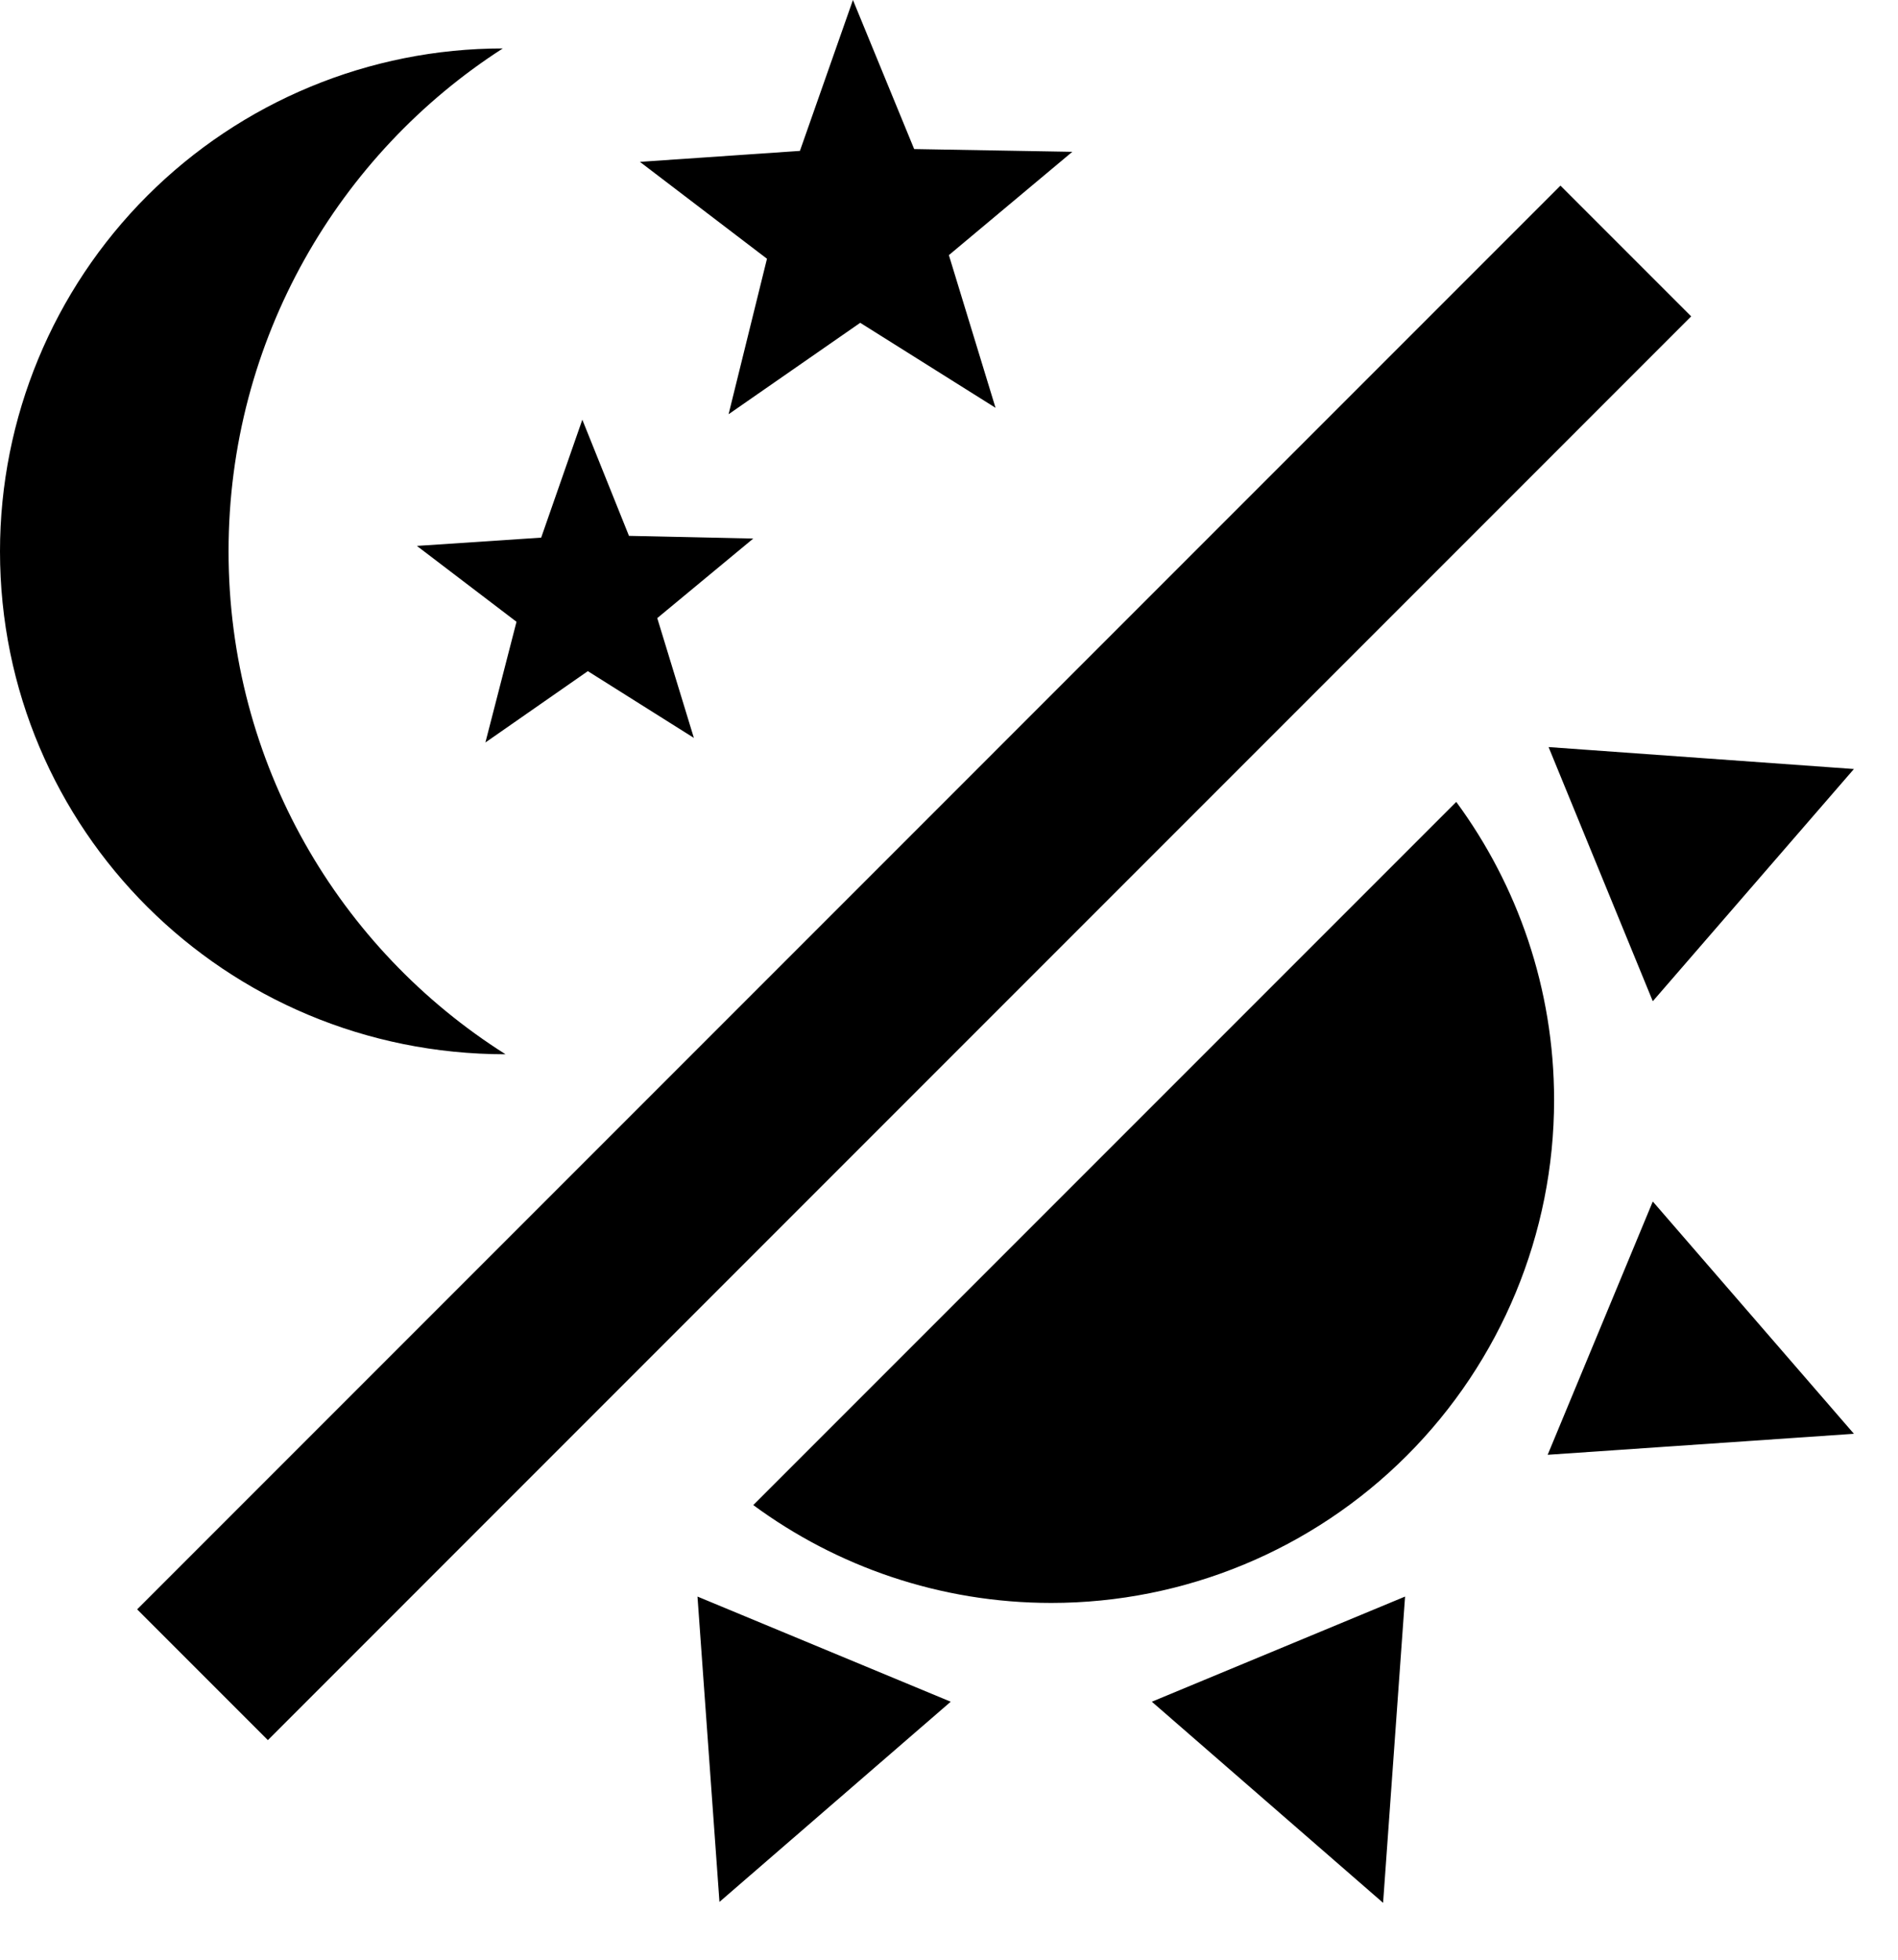 <svg width="31" height="32" viewBox="0 0 31 32" fill="none" xmlns="http://www.w3.org/2000/svg">
<path d="M8.212 0.791C5.539 2.508 3.733 5.539 3.733 9.003C3.733 12.467 5.539 15.498 8.257 17.215C3.673 17.215 0 13.542 0 9.003C0 6.825 0.865 4.737 2.405 3.197C3.945 1.657 6.034 0.791 8.212 0.791ZM25.487 3.031L27.622 5.166L4.375 28.414L2.24 26.279L25.487 3.031ZM16.26 6.659L14.05 5.271L11.9 6.764L12.527 4.225L10.452 2.643L13.065 2.464L13.931 0L14.931 2.434L17.514 2.479L15.498 4.166L16.26 6.659ZM11.333 12.049L9.601 10.959L7.928 12.124L8.436 10.153L6.809 8.914L8.839 8.779L9.511 6.853L10.273 8.75L12.303 8.794L10.735 10.093L11.333 12.049ZM25.383 17.962C25.383 20.14 24.517 22.229 22.977 23.769C21.437 25.309 19.349 26.174 17.171 26.174C15.349 26.174 13.662 25.577 12.303 24.576L23.785 13.094C24.785 14.453 25.383 16.14 25.383 17.962ZM18.813 27.787L22.949 26.07L22.59 31.071L18.813 27.787ZM25.278 23.755L26.995 19.619L30.28 23.412L25.278 23.755ZM26.995 16.349L25.293 12.199L30.28 12.557L26.995 16.349ZM11.392 26.07L15.528 27.787L11.751 31.056L11.392 26.07Z" fill="black"/>
</svg>
